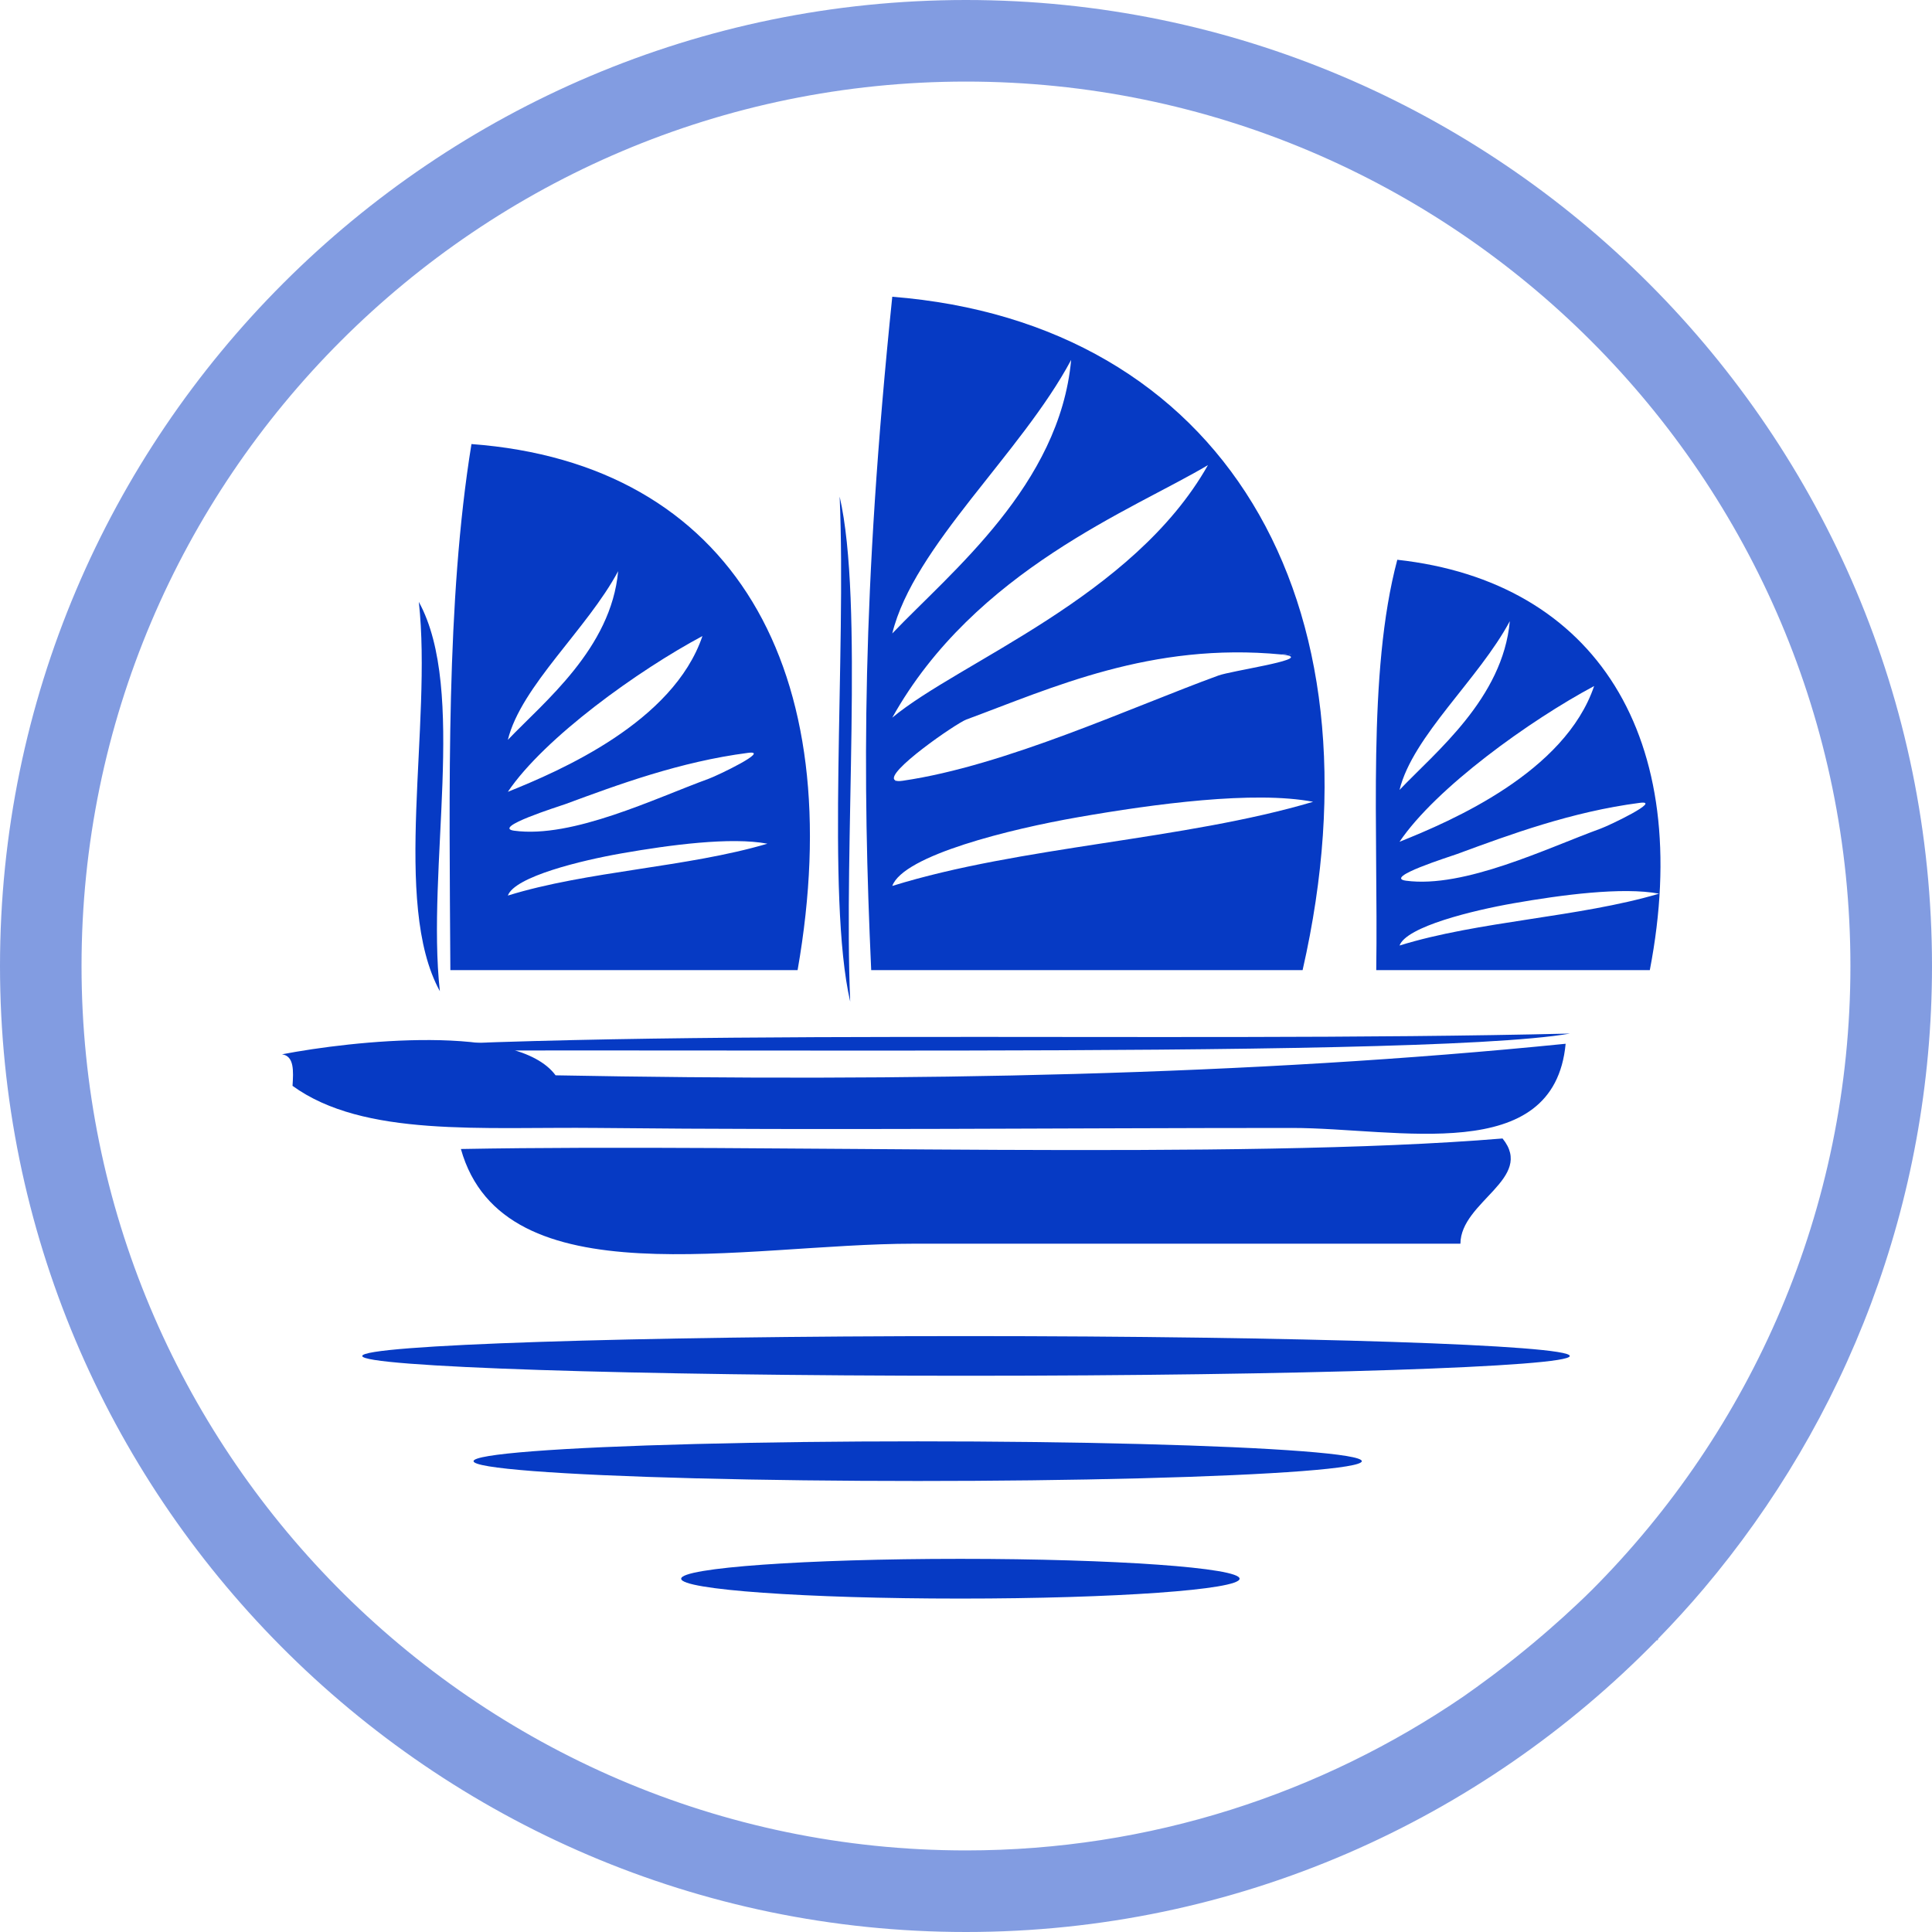 <?xml version="1.0" encoding="utf-8"?>
<!-- Generator: Adobe Illustrator 16.0.0, SVG Export Plug-In . SVG Version: 6.00 Build 0)  -->
<!DOCTYPE svg PUBLIC "-//W3C//DTD SVG 1.1//EN" "http://www.w3.org/Graphics/SVG/1.1/DTD/svg11.dtd">
<svg version="1.1" id="Layer_1" xmlns="http://www.w3.org/2000/svg" xmlns:xlink="http://www.w3.org/1999/xlink" x="0px" y="0px"
	 width="92.502px" height="92.502px" viewBox="0 0 92.502 92.502" enable-background="new 0 0 92.502 92.502" xml:space="preserve">
<g>
	<g>
		<g opacity="0.5">
			<g>
				<path fill="#063ac4" d="M92.502,46.251C92.502,20.748,71.754,0,46.25,0C20.748,0,0,20.748,0,46.251
					c0,12.683,5.134,24.188,13.43,32.55c8.384,8.455,20.001,13.701,32.82,13.701c12.955,0,24.673-5.361,33.077-13.972
					c0.016,0.003,0.029,0.004,0.045,0.007c0.009-0.023,0.015-0.053,0.022-0.079c0.751-0.772,1.479-1.567,2.175-2.39
					C88.382,68.009,92.502,57.606,92.502,46.251z M46.25,88.596c-11.783,0-22.456-4.843-30.141-12.638
					C8.57,68.307,3.904,57.814,3.904,46.251c0-23.349,18.998-42.345,42.346-42.345c23.348,0,42.346,18.997,42.346,42.345
					c0,11.658-4.741,22.224-12.39,29.887c-0.007,0.007-0.017,0.016-0.025,0.024c-0.426,0.425-0.869,0.833-1.313,1.24
					c-0.834,0.756-1.959,1.72-3.314,2.745c-0.103,0.074-0.199,0.151-0.301,0.224c-0.384,0.286-0.779,0.573-1.193,0.861
					C63.269,85.869,55.075,88.596,46.25,88.596z M70.61,78.988c-0.063,0.047-0.125,0.093-0.188,0.14
					C70.485,79.081,70.546,79.035,70.61,78.988z"/>
			</g>
		</g>
		<g>
			<path fill-rule="evenodd" clip-rule="evenodd" fill="#063ac4" d="M75.16,64.923c0,0.52-12.945,0.947-28.912,0.947
				c-15.966,0-28.905-0.427-28.905-0.947c0-0.527,12.939-0.952,28.905-0.952C62.214,63.972,75.16,64.396,75.16,64.923z"/>
			<ellipse fill-rule="evenodd" clip-rule="evenodd" fill="#063ac4" cx="43.937" cy="69.959" rx="21.265" ry="0.949"/>
			<ellipse fill-rule="evenodd" clip-rule="evenodd" fill="#063ac4" cx="45.982" cy="75.587" rx="13.368" ry="0.951"/>
		</g>
		<g>
			<g>
				<path fill-rule="evenodd" clip-rule="evenodd" fill="#063ac4" d="M20.053,28.818c2.321,4.227,0.357,12.74,1.007,18.639
					C18.739,43.231,20.704,34.715,20.053,28.818z"/>
				<path fill-rule="evenodd" clip-rule="evenodd" fill="#063ac4" d="M14.007,50.42c15.694-1.284,41.549-0.464,61.164-0.934
					C67.622,50.802,25.212,50.027,14.007,50.42z"/>
				<path fill-rule="evenodd" clip-rule="evenodd" fill="#063ac4" d="M13.503,50.479c3.335-0.642,11.247-1.513,13.098,1.006
					c16.941,0.317,33.258,0.011,48.36-1.511c-0.553,5.893-8.055,4.031-13.099,4.031c-10.816,0-22.132,0.117-33.247,0
					c-5.543-0.06-11.202,0.456-14.609-2.016C14.051,51.275,14.091,50.564,13.503,50.479z"/>
				<path fill-rule="evenodd" clip-rule="evenodd" fill="#063ac4" d="M71.94,54.509c1.554,1.918-2.004,3.015-2.017,5.038
					c-7.393,0-17.099,0-26.194,0c-8.114,0-19.621,2.73-21.662-4.534C36.872,54.74,59.245,55.563,71.94,54.509z"/>
				<g>
					<path fill="#063ac4" d="M42.721,14.208c-1.461,14.159-1.423,23.154-1.009,32.241c6.887,0,13.771,0,20.655,0
						C66.437,28.607,58.458,15.456,42.721,14.208z M51.285,17.232c-0.545,5.987-5.75,10.146-8.564,13.097
						C43.749,26.147,48.888,21.721,51.285,17.232z M42.721,42.418c0.536-1.472,5.681-2.73,8.878-3.288
						c3.68-0.643,8.44-1.281,11.272-0.741C56.656,40.232,48.868,40.508,42.721,42.418z M61.36,31.336
						c0.518-0.067,0.545-0.035,0.32,0.05c0.854,0.218-2.714,0.728-3.343,0.957c-4.147,1.51-10.195,4.321-15.112,5.038
						c-0.271,0.039-0.377,0.025-0.374-0.027c-0.524-0.337,2.933-2.726,3.417-2.904C50.357,32.942,55.106,30.735,61.36,31.336z
						 M42.721,34.36c3.947-7.067,11.544-9.964,15.114-12.091C54.265,28.593,45.913,31.7,42.721,34.36z"/>
					<path fill="#063ac4" d="M40.202,23.779c0.326,7.57-0.654,19.125,0.505,24.18C40.383,40.389,41.364,28.837,40.202,23.779z"/>
					<path fill="#063ac4" d="M22.573,21.261c-1.219,7.515-1.062,16.404-1.01,25.188c5.542,0,11.085,0,16.625,0
						C40.708,32.068,35.102,22.194,22.573,21.261z M29.596,27.347c-0.333,3.696-3.546,6.257-5.281,8.077
						C24.95,32.847,28.118,30.117,29.596,27.347z M33.632,30.454c-1.396,4.121-6.812,6.451-9.317,7.458
						C26.068,35.316,30.57,32.088,33.632,30.454z M24.315,42.879c0.329-0.906,3.501-1.682,5.475-2.026
						c2.27-0.397,5.203-0.79,6.952-0.458C32.906,41.532,28.104,41.701,24.315,42.879z M33.938,37.284
						c-2.56,0.931-6.516,2.866-9.315,2.49c-1.113-0.148,2.115-1.156,2.45-1.276c2.52-0.931,5.488-2.03,8.735-2.451
						C36.936,35.897,34.357,37.132,33.938,37.284z"/>
					<path fill="#063ac4" d="M61.36,31.336c0.146,0.015,0.244,0.032,0.32,0.05C61.905,31.301,61.877,31.27,61.36,31.336z"/>
					<path fill="#063ac4" d="M42.852,37.354c-0.003,0.052,0.103,0.066,0.374,0.027C43.028,37.411,42.914,37.396,42.852,37.354z"/>
					<g>
						<path fill="#063ac4" d="M66.901,26.801c-1.448,5.439-0.91,12.861-1.008,19.648c4.367,0,8.734,0,13.098,0
							C81.139,35.31,76.406,27.847,66.901,26.801z M76.631,39.675c-2.561,0.932-6.518,2.866-9.315,2.492
							c-1.114-0.15,2.112-1.154,2.449-1.278c2.521-0.93,5.489-2.027,8.735-2.448C79.628,38.29,77.052,39.525,76.631,39.675z
							 M72.288,29.741c-0.335,3.692-3.546,6.255-5.28,8.079C67.642,35.239,70.809,32.51,72.288,29.741z M76.325,32.847
							c-1.396,4.124-6.807,6.453-9.317,7.456C68.761,37.709,73.263,34.483,76.325,32.847z M67.008,45.271
							c0.329-0.905,3.502-1.681,5.475-2.026c2.269-0.397,5.201-0.789,6.951-0.457C75.601,43.925,70.798,44.093,67.008,45.271z"/>
					</g>
				</g>
			</g>
		</g>
	</g>
</g>
</svg>
